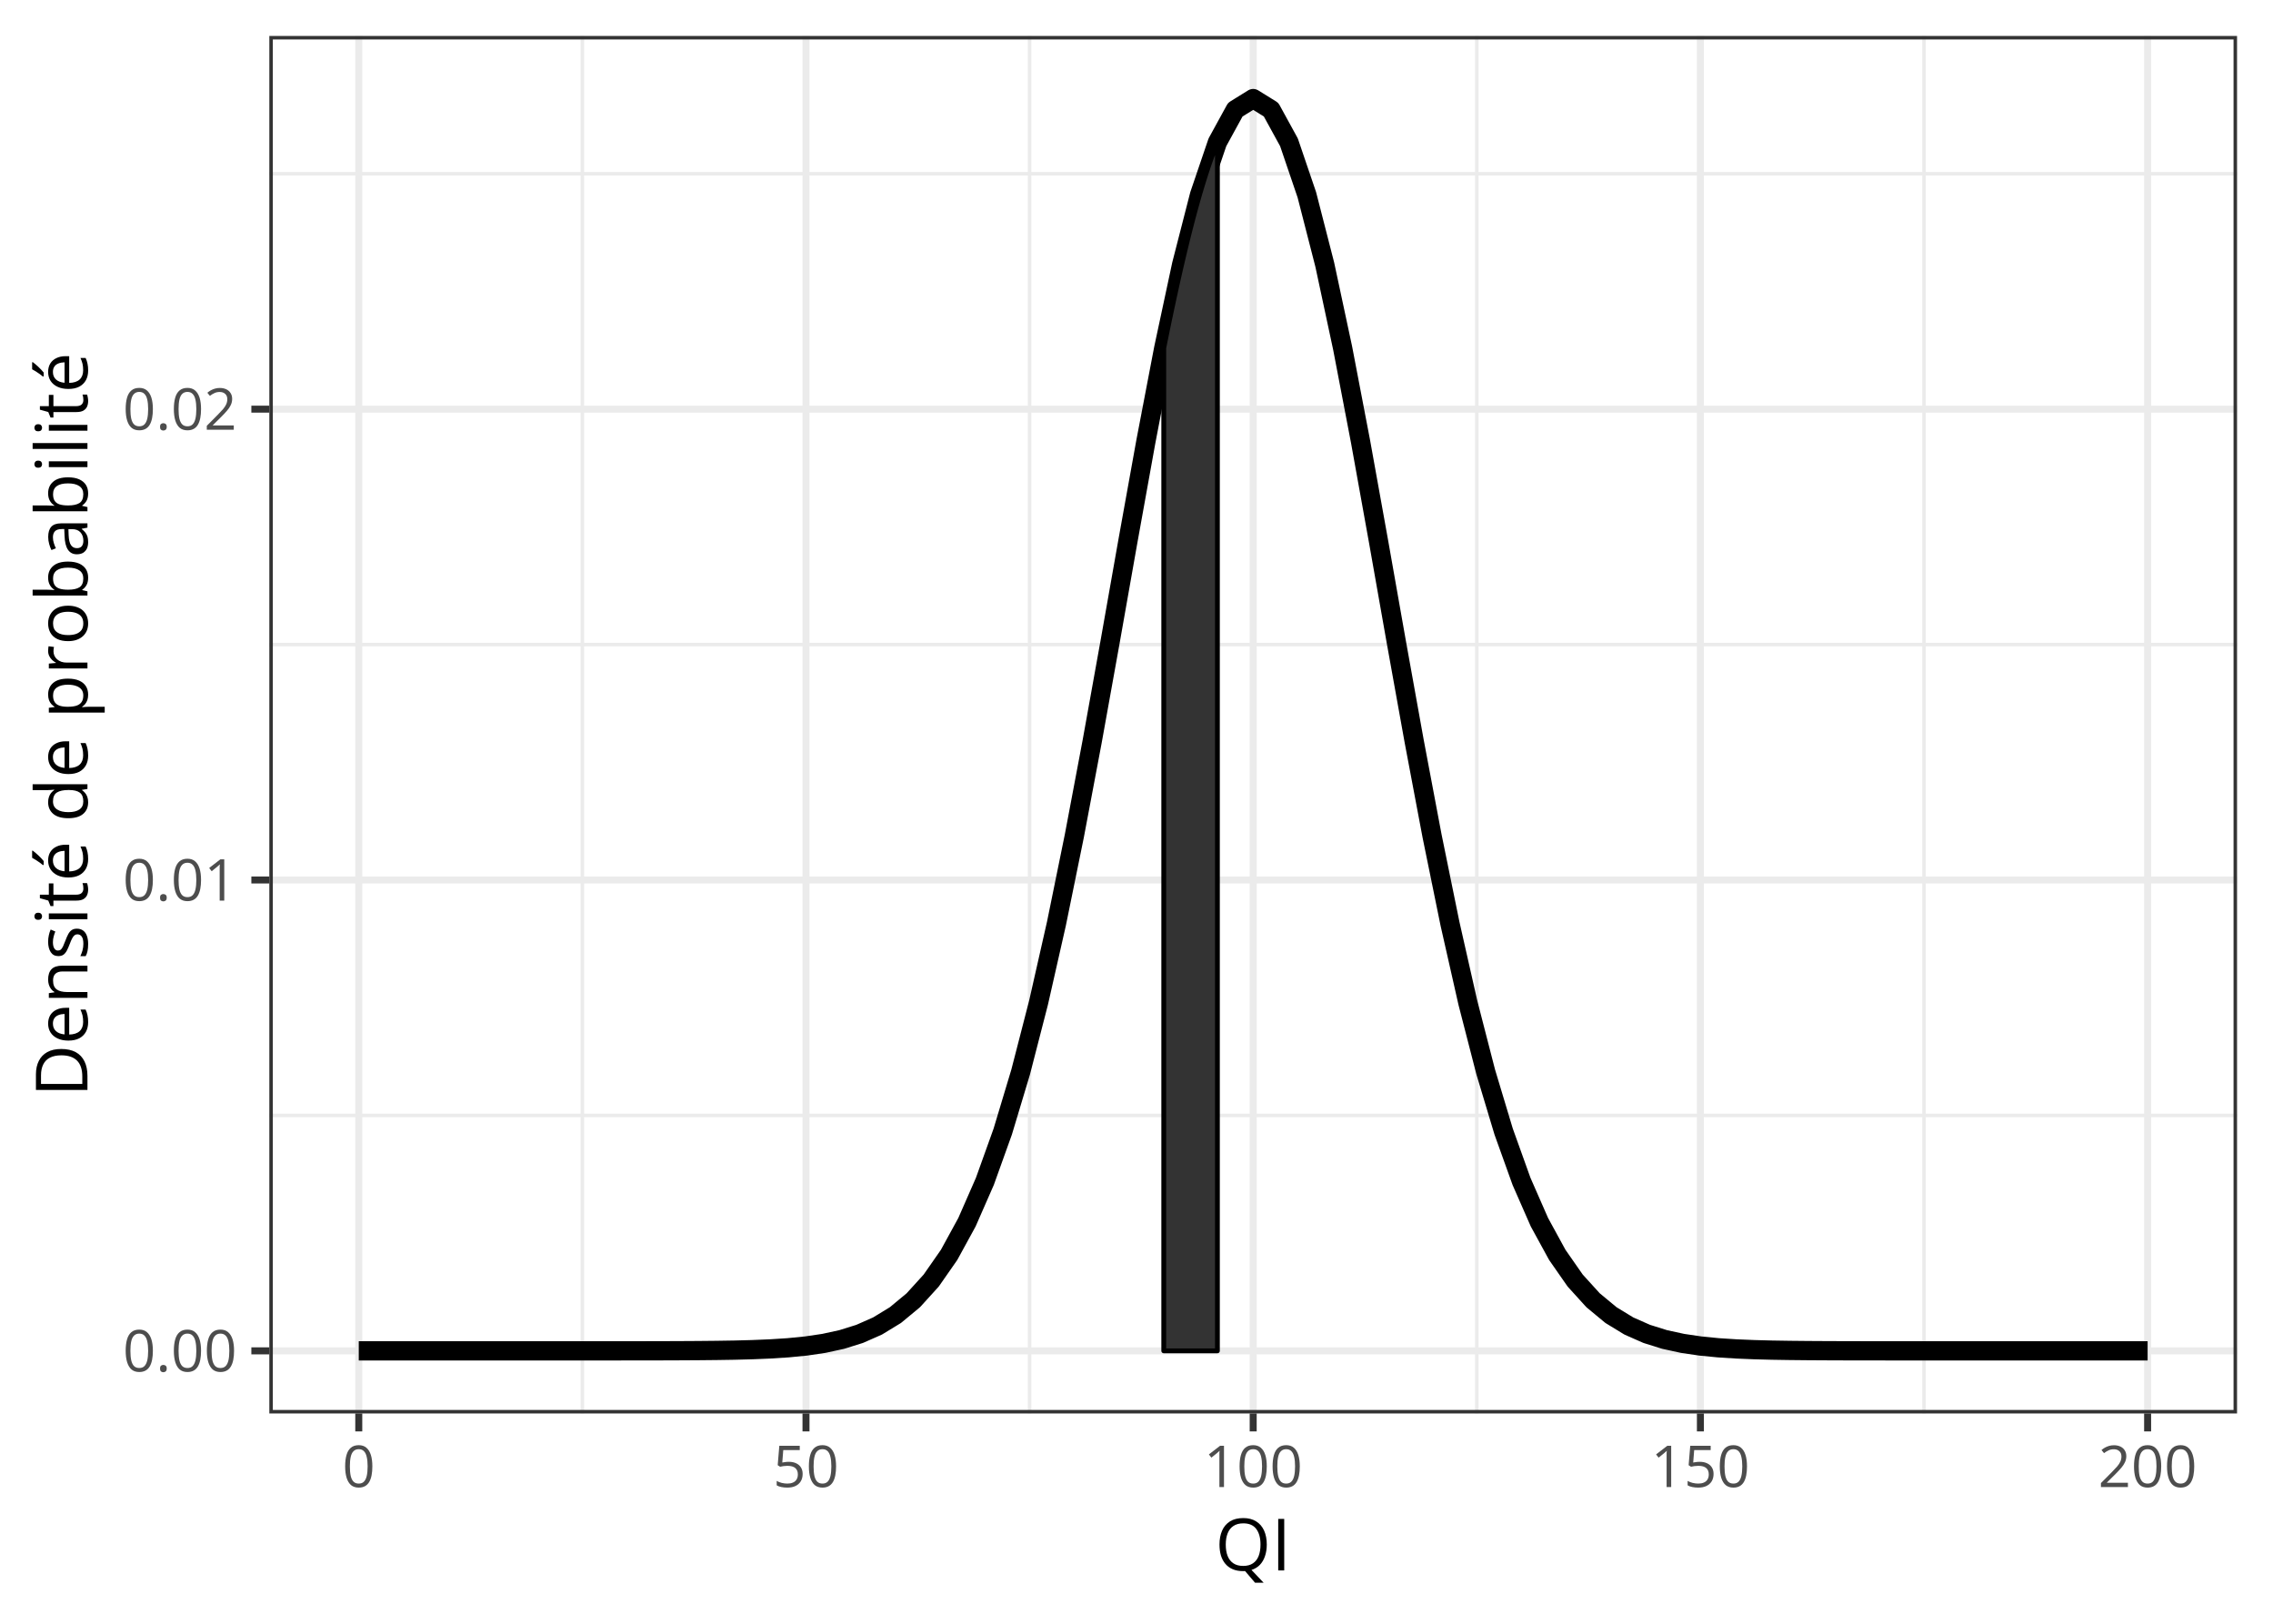 <?xml version="1.0" encoding="UTF-8"?>
<svg xmlns="http://www.w3.org/2000/svg" xmlns:xlink="http://www.w3.org/1999/xlink" width="504pt" height="360pt" viewBox="0 0 504 360" version="1.1">
<defs>
<g>
<symbol overflow="visible" id="glyph0-0">
<path style="stroke:none;" d=""/>
</symbol>
<symbol overflow="visible" id="glyph0-1">
<path style="stroke:none;" d="M 6.672 -4.578 C 6.672 -3.836 6.613 -3.176 6.5 -2.594 C 6.383 -2.008 6.207 -1.516 5.969 -1.109 C 5.727 -0.703 5.414 -0.395 5.031 -0.188 C 4.645 0.02 4.188 0.125 3.656 0.125 C 2.969 0.125 2.398 -0.055 1.953 -0.422 C 1.516 -0.797 1.188 -1.332 0.969 -2.031 C 0.75 -2.738 0.641 -3.586 0.641 -4.578 C 0.641 -5.555 0.738 -6.395 0.938 -7.094 C 1.133 -7.789 1.453 -8.328 1.891 -8.703 C 2.336 -9.086 2.926 -9.281 3.656 -9.281 C 4.344 -9.281 4.906 -9.094 5.344 -8.719 C 5.789 -8.344 6.125 -7.805 6.344 -7.109 C 6.562 -6.41 6.672 -5.566 6.672 -4.578 Z M 1.688 -4.578 C 1.688 -3.734 1.75 -3.023 1.875 -2.453 C 2.008 -1.891 2.219 -1.469 2.5 -1.188 C 2.789 -0.906 3.176 -0.766 3.656 -0.766 C 4.125 -0.766 4.5 -0.898 4.781 -1.172 C 5.07 -1.453 5.285 -1.875 5.422 -2.438 C 5.555 -3.008 5.625 -3.723 5.625 -4.578 C 5.625 -5.422 5.555 -6.125 5.422 -6.688 C 5.297 -7.25 5.086 -7.672 4.797 -7.953 C 4.516 -8.242 4.133 -8.391 3.656 -8.391 C 3.176 -8.391 2.789 -8.242 2.5 -7.953 C 2.207 -7.672 2 -7.25 1.875 -6.688 C 1.75 -6.125 1.688 -5.422 1.688 -4.578 Z M 1.688 -4.578 "/>
</symbol>
<symbol overflow="visible" id="glyph0-2">
<path style="stroke:none;" d="M 0.938 -0.656 C 0.938 -0.945 1.004 -1.148 1.141 -1.266 C 1.285 -1.391 1.461 -1.453 1.672 -1.453 C 1.879 -1.453 2.055 -1.391 2.203 -1.266 C 2.348 -1.148 2.422 -0.945 2.422 -0.656 C 2.422 -0.363 2.348 -0.148 2.203 -0.016 C 2.055 0.109 1.879 0.172 1.672 0.172 C 1.461 0.172 1.285 0.109 1.141 -0.016 C 1.004 -0.148 0.938 -0.363 0.938 -0.656 Z M 0.938 -0.656 "/>
</symbol>
<symbol overflow="visible" id="glyph0-3">
<path style="stroke:none;" d="M 4.5 0 L 3.484 0 L 3.484 -6.469 C 3.484 -6.719 3.484 -6.93 3.484 -7.109 C 3.484 -7.285 3.484 -7.445 3.484 -7.594 C 3.492 -7.738 3.508 -7.891 3.531 -8.047 C 3.395 -7.91 3.27 -7.797 3.156 -7.703 C 3.051 -7.609 2.914 -7.492 2.75 -7.359 L 1.703 -6.516 L 1.156 -7.234 L 3.625 -9.141 L 4.5 -9.141 Z M 4.5 0 "/>
</symbol>
<symbol overflow="visible" id="glyph0-4">
<path style="stroke:none;" d="M 6.609 0 L 0.625 0 L 0.625 -0.875 L 3.078 -3.344 C 3.523 -3.801 3.906 -4.207 4.219 -4.562 C 4.531 -4.926 4.766 -5.281 4.922 -5.625 C 5.086 -5.977 5.172 -6.363 5.172 -6.781 C 5.172 -7.289 5.016 -7.68 4.703 -7.953 C 4.398 -8.234 4 -8.375 3.5 -8.375 C 3.062 -8.375 2.676 -8.297 2.344 -8.141 C 2.008 -7.992 1.664 -7.785 1.312 -7.516 L 0.75 -8.203 C 0.988 -8.41 1.25 -8.594 1.531 -8.75 C 1.82 -8.906 2.129 -9.031 2.453 -9.125 C 2.785 -9.219 3.133 -9.266 3.5 -9.266 C 4.062 -9.266 4.547 -9.164 4.953 -8.969 C 5.367 -8.77 5.688 -8.488 5.906 -8.125 C 6.133 -7.77 6.25 -7.344 6.25 -6.844 C 6.25 -6.363 6.148 -5.914 5.953 -5.5 C 5.766 -5.082 5.492 -4.672 5.141 -4.266 C 4.797 -3.859 4.395 -3.426 3.938 -2.969 L 1.953 -1 L 1.953 -0.953 L 6.609 -0.953 Z M 6.609 0 "/>
</symbol>
<symbol overflow="visible" id="glyph0-5">
<path style="stroke:none;" d="M 3.516 -5.594 C 4.141 -5.594 4.68 -5.484 5.141 -5.266 C 5.598 -5.055 5.953 -4.75 6.203 -4.344 C 6.453 -3.945 6.578 -3.469 6.578 -2.906 C 6.578 -2.281 6.441 -1.738 6.172 -1.281 C 5.898 -0.832 5.508 -0.484 5 -0.234 C 4.5 0.004 3.895 0.125 3.188 0.125 C 2.707 0.125 2.266 0.082 1.859 0 C 1.453 -0.082 1.109 -0.207 0.828 -0.375 L 0.828 -1.359 C 1.129 -1.18 1.492 -1.035 1.922 -0.922 C 2.359 -0.816 2.781 -0.766 3.188 -0.766 C 3.656 -0.766 4.062 -0.836 4.406 -0.984 C 4.758 -1.129 5.031 -1.352 5.219 -1.656 C 5.414 -1.957 5.516 -2.336 5.516 -2.797 C 5.516 -3.41 5.328 -3.879 4.953 -4.203 C 4.578 -4.535 3.988 -4.703 3.188 -4.703 C 2.926 -4.703 2.641 -4.68 2.328 -4.641 C 2.023 -4.598 1.773 -4.551 1.578 -4.5 L 1.047 -4.844 L 1.406 -9.141 L 5.938 -9.141 L 5.938 -8.188 L 2.281 -8.188 L 2.062 -5.438 C 2.219 -5.469 2.422 -5.5 2.672 -5.531 C 2.922 -5.57 3.203 -5.594 3.516 -5.594 Z M 3.516 -5.594 "/>
</symbol>
<symbol overflow="visible" id="glyph1-0">
<path style="stroke:none;" d=""/>
</symbol>
<symbol overflow="visible" id="glyph1-1">
<path style="stroke:none;" d="M 11.469 -5.734 C 11.469 -4.797 11.336 -3.945 11.078 -3.188 C 10.828 -2.426 10.453 -1.781 9.953 -1.25 C 9.453 -0.727 8.828 -0.348 8.078 -0.109 L 10.766 2.719 L 8.859 2.719 L 6.656 0.141 C 6.582 0.141 6.508 0.141 6.438 0.141 C 6.375 0.148 6.305 0.156 6.234 0.156 C 5.348 0.156 4.578 0.016 3.922 -0.266 C 3.266 -0.547 2.719 -0.945 2.281 -1.469 C 1.844 -1.988 1.516 -2.609 1.297 -3.328 C 1.086 -4.055 0.984 -4.863 0.984 -5.75 C 0.984 -6.914 1.176 -7.938 1.562 -8.812 C 1.945 -9.695 2.531 -10.383 3.312 -10.875 C 4.094 -11.363 5.078 -11.609 6.266 -11.609 C 7.391 -11.609 8.336 -11.363 9.109 -10.875 C 9.891 -10.395 10.477 -9.711 10.875 -8.828 C 11.27 -7.953 11.469 -6.922 11.469 -5.734 Z M 2.375 -5.734 C 2.375 -4.766 2.508 -3.926 2.781 -3.219 C 3.062 -2.508 3.488 -1.961 4.062 -1.578 C 4.633 -1.191 5.359 -1 6.234 -1 C 7.117 -1 7.844 -1.191 8.406 -1.578 C 8.977 -1.961 9.398 -2.508 9.672 -3.219 C 9.941 -3.926 10.078 -4.766 10.078 -5.734 C 10.078 -7.203 9.766 -8.352 9.141 -9.188 C 8.523 -10.02 7.566 -10.438 6.266 -10.438 C 5.379 -10.438 4.648 -10.242 4.078 -9.859 C 3.504 -9.484 3.078 -8.941 2.797 -8.234 C 2.516 -7.535 2.375 -6.703 2.375 -5.734 Z M 2.375 -5.734 "/>
</symbol>
<symbol overflow="visible" id="glyph1-2">
<path style="stroke:none;" d="M 1.562 0 L 1.562 -11.422 L 2.891 -11.422 L 2.891 0 Z M 1.562 0 "/>
</symbol>
<symbol overflow="visible" id="glyph2-0">
<path style="stroke:none;" d=""/>
</symbol>
<symbol overflow="visible" id="glyph2-1">
<path style="stroke:none;" d="M -5.828 -10.641 C -4.535 -10.641 -3.457 -10.406 -2.594 -9.938 C -1.738 -9.469 -1.094 -8.785 -0.656 -7.891 C -0.219 -7.004 0 -5.93 0 -4.672 L 0 -1.562 L -11.422 -1.562 L -11.422 -5.016 C -11.422 -6.172 -11.207 -7.164 -10.781 -8 C -10.363 -8.844 -9.738 -9.492 -8.906 -9.953 C -8.07 -10.41 -7.047 -10.641 -5.828 -10.641 Z M -5.781 -9.234 C -6.801 -9.234 -7.645 -9.062 -8.312 -8.719 C -8.977 -8.383 -9.473 -7.883 -9.797 -7.219 C -10.129 -6.562 -10.297 -5.758 -10.297 -4.812 L -10.297 -2.891 L -1.141 -2.891 L -1.141 -4.516 C -1.141 -6.086 -1.523 -7.266 -2.297 -8.047 C -3.078 -8.836 -4.238 -9.234 -5.781 -9.234 Z M -5.781 -9.234 "/>
</symbol>
<symbol overflow="visible" id="glyph2-2">
<path style="stroke:none;" d="M -8.719 -4.672 C -8.719 -5.398 -8.555 -6.023 -8.234 -6.547 C -7.91 -7.066 -7.457 -7.461 -6.875 -7.734 C -6.301 -8.016 -5.625 -8.156 -4.844 -8.156 L -4.047 -8.156 L -4.047 -2.234 C -3.035 -2.254 -2.266 -2.504 -1.734 -2.984 C -1.211 -3.473 -0.953 -4.156 -0.953 -5.031 C -0.953 -5.57 -1 -6.051 -1.094 -6.469 C -1.195 -6.883 -1.348 -7.316 -1.547 -7.766 L -0.406 -7.766 C -0.207 -7.336 -0.066 -6.91 0.016 -6.484 C 0.109 -6.055 0.156 -5.555 0.156 -4.984 C 0.156 -4.16 -0.008 -3.441 -0.344 -2.828 C -0.688 -2.211 -1.18 -1.734 -1.828 -1.391 C -2.484 -1.055 -3.281 -0.891 -4.219 -0.891 C -5.145 -0.891 -5.941 -1.047 -6.609 -1.359 C -7.285 -1.672 -7.805 -2.109 -8.172 -2.672 C -8.535 -3.234 -8.719 -3.898 -8.719 -4.672 Z M -7.656 -4.656 C -7.656 -3.957 -7.426 -3.398 -6.969 -2.984 C -6.52 -2.578 -5.891 -2.336 -5.078 -2.266 L -5.078 -6.797 C -5.586 -6.785 -6.035 -6.703 -6.422 -6.547 C -6.816 -6.398 -7.117 -6.172 -7.328 -5.859 C -7.547 -5.547 -7.656 -5.145 -7.656 -4.656 Z M -7.656 -4.656 "/>
</symbol>
<symbol overflow="visible" id="glyph2-3">
<path style="stroke:none;" d="M -8.719 -5.422 C -8.719 -6.441 -8.469 -7.211 -7.969 -7.734 C -7.477 -8.254 -6.68 -8.516 -5.578 -8.516 L 0 -8.516 L 0 -7.234 L -5.5 -7.234 C -6.207 -7.234 -6.738 -7.066 -7.094 -6.734 C -7.445 -6.41 -7.625 -5.914 -7.625 -5.25 C -7.625 -4.301 -7.352 -3.633 -6.812 -3.25 C -6.281 -2.863 -5.504 -2.672 -4.484 -2.672 L 0 -2.672 L 0 -1.375 L -8.562 -1.375 L -8.562 -2.422 L -7.328 -2.609 L -7.328 -2.688 C -7.629 -2.863 -7.883 -3.094 -8.094 -3.375 C -8.301 -3.656 -8.457 -3.969 -8.562 -4.312 C -8.664 -4.664 -8.719 -5.035 -8.719 -5.422 Z M -8.719 -5.422 "/>
</symbol>
<symbol overflow="visible" id="glyph2-4">
<path style="stroke:none;" d="M -2.344 -6.906 C -1.801 -6.906 -1.344 -6.77 -0.969 -6.5 C -0.594 -6.227 -0.312 -5.836 -0.125 -5.328 C 0.062 -4.816 0.156 -4.211 0.156 -3.516 C 0.156 -2.91 0.109 -2.391 0.016 -1.953 C -0.078 -1.516 -0.211 -1.133 -0.391 -0.812 L -1.578 -0.812 C -1.41 -1.156 -1.254 -1.566 -1.109 -2.047 C -0.973 -2.535 -0.906 -3.035 -0.906 -3.547 C -0.906 -4.285 -1.023 -4.82 -1.266 -5.156 C -1.504 -5.488 -1.828 -5.656 -2.234 -5.656 C -2.473 -5.656 -2.68 -5.586 -2.859 -5.453 C -3.035 -5.316 -3.207 -5.094 -3.375 -4.781 C -3.551 -4.469 -3.738 -4.035 -3.938 -3.484 C -4.145 -2.941 -4.352 -2.469 -4.562 -2.062 C -4.77 -1.664 -5.02 -1.359 -5.312 -1.141 C -5.613 -0.93 -6 -0.828 -6.469 -0.828 C -7.195 -0.828 -7.754 -1.117 -8.141 -1.703 C -8.523 -2.285 -8.719 -3.055 -8.719 -4.016 C -8.719 -4.523 -8.664 -5.004 -8.562 -5.453 C -8.469 -5.91 -8.332 -6.332 -8.156 -6.719 L -7.125 -6.281 C -7.27 -5.926 -7.395 -5.547 -7.5 -5.141 C -7.602 -4.742 -7.656 -4.336 -7.656 -3.922 C -7.656 -3.328 -7.555 -2.867 -7.359 -2.547 C -7.16 -2.223 -6.891 -2.062 -6.547 -2.062 C -6.285 -2.062 -6.066 -2.133 -5.891 -2.281 C -5.723 -2.438 -5.562 -2.676 -5.406 -3 C -5.258 -3.332 -5.082 -3.766 -4.875 -4.297 C -4.676 -4.836 -4.473 -5.301 -4.266 -5.688 C -4.055 -6.082 -3.801 -6.383 -3.5 -6.594 C -3.195 -6.801 -2.812 -6.906 -2.344 -6.906 Z M -2.344 -6.906 "/>
</symbol>
<symbol overflow="visible" id="glyph2-5">
<path style="stroke:none;" d="M -8.562 -2.672 L 0 -2.672 L 0 -1.375 L -8.562 -1.375 Z M -11.766 -2.031 C -11.766 -2.25 -11.695 -2.43 -11.562 -2.578 C -11.426 -2.734 -11.211 -2.812 -10.922 -2.812 C -10.629 -2.812 -10.41 -2.734 -10.266 -2.578 C -10.129 -2.43 -10.062 -2.25 -10.062 -2.031 C -10.062 -1.812 -10.129 -1.625 -10.266 -1.469 C -10.41 -1.32 -10.629 -1.25 -10.922 -1.25 C -11.211 -1.25 -11.426 -1.32 -11.562 -1.469 C -11.695 -1.625 -11.766 -1.812 -11.766 -2.031 Z M -11.766 -2.031 "/>
</symbol>
<symbol overflow="visible" id="glyph2-6">
<path style="stroke:none;" d="M -0.906 -4.141 C -0.906 -4.348 -0.922 -4.562 -0.953 -4.781 C -0.992 -5.008 -1.039 -5.195 -1.094 -5.344 L -0.094 -5.344 C -0.02 -5.188 0.035 -4.973 0.078 -4.703 C 0.129 -4.441 0.156 -4.18 0.156 -3.922 C 0.156 -3.473 0.078 -3.062 -0.078 -2.688 C -0.242 -2.32 -0.516 -2.023 -0.891 -1.797 C -1.273 -1.578 -1.801 -1.469 -2.469 -1.469 L -7.547 -1.469 L -7.547 -0.25 L -8.188 -0.25 L -8.688 -1.484 L -10.547 -2 L -10.547 -2.781 L -8.562 -2.781 L -8.562 -5.281 L -7.547 -5.281 L -7.547 -2.781 L -2.516 -2.781 C -1.973 -2.781 -1.566 -2.898 -1.297 -3.141 C -1.035 -3.391 -0.906 -3.723 -0.906 -4.141 Z M -0.906 -4.141 "/>
</symbol>
<symbol overflow="visible" id="glyph2-7">
<path style="stroke:none;" d="M -8.719 -4.672 C -8.719 -5.398 -8.555 -6.023 -8.234 -6.547 C -7.91 -7.066 -7.457 -7.461 -6.875 -7.734 C -6.301 -8.016 -5.625 -8.156 -4.844 -8.156 L -4.047 -8.156 L -4.047 -2.234 C -3.035 -2.254 -2.266 -2.504 -1.734 -2.984 C -1.211 -3.473 -0.953 -4.156 -0.953 -5.031 C -0.953 -5.57 -1 -6.051 -1.094 -6.469 C -1.195 -6.883 -1.348 -7.316 -1.547 -7.766 L -0.406 -7.766 C -0.207 -7.336 -0.066 -6.91 0.016 -6.484 C 0.109 -6.055 0.156 -5.555 0.156 -4.984 C 0.156 -4.16 -0.008 -3.441 -0.344 -2.828 C -0.688 -2.211 -1.18 -1.734 -1.828 -1.391 C -2.484 -1.055 -3.281 -0.891 -4.219 -0.891 C -5.145 -0.891 -5.941 -1.047 -6.609 -1.359 C -7.285 -1.672 -7.805 -2.109 -8.172 -2.672 C -8.535 -3.234 -8.719 -3.898 -8.719 -4.672 Z M -7.656 -4.656 C -7.656 -3.957 -7.426 -3.398 -6.969 -2.984 C -6.52 -2.578 -5.891 -2.336 -5.078 -2.266 L -5.078 -6.797 C -5.586 -6.785 -6.035 -6.703 -6.422 -6.547 C -6.816 -6.398 -7.117 -6.172 -7.328 -5.859 C -7.547 -5.547 -7.656 -5.145 -7.656 -4.656 Z M -12.266 -6.828 L -12.109 -6.828 C -11.953 -6.723 -11.77 -6.578 -11.562 -6.391 C -11.352 -6.211 -11.129 -6.016 -10.891 -5.797 C -10.66 -5.578 -10.441 -5.359 -10.234 -5.141 C -10.023 -4.922 -9.848 -4.719 -9.703 -4.531 L -9.703 -3.656 L -9.891 -3.656 C -10.086 -3.82 -10.32 -4.004 -10.594 -4.203 C -10.875 -4.398 -11.16 -4.594 -11.453 -4.781 C -11.754 -4.969 -12.023 -5.125 -12.266 -5.25 Z M -12.266 -6.828 "/>
</symbol>
<symbol overflow="visible" id="glyph2-8">
<path style="stroke:none;" d=""/>
</symbol>
<symbol overflow="visible" id="glyph2-9">
<path style="stroke:none;" d="M 0.156 -4.422 C 0.156 -3.336 -0.211 -2.477 -0.953 -1.844 C -1.691 -1.207 -2.789 -0.891 -4.25 -0.891 C -5.727 -0.891 -6.844 -1.211 -7.594 -1.859 C -8.344 -2.504 -8.719 -3.363 -8.719 -4.438 C -8.719 -4.895 -8.656 -5.289 -8.531 -5.625 C -8.414 -5.969 -8.258 -6.258 -8.062 -6.5 C -7.863 -6.75 -7.633 -6.957 -7.375 -7.125 L -7.375 -7.219 C -7.539 -7.195 -7.766 -7.176 -8.047 -7.156 C -8.328 -7.133 -8.555 -7.125 -8.734 -7.125 L -12.156 -7.125 L -12.156 -8.422 L 0 -8.422 L 0 -7.375 L -1.219 -7.172 L -1.219 -7.125 C -0.969 -6.957 -0.738 -6.75 -0.531 -6.5 C -0.32 -6.258 -0.156 -5.969 -0.031 -5.625 C 0.094 -5.281 0.156 -4.879 0.156 -4.422 Z M -0.922 -4.625 C -0.922 -5.539 -1.18 -6.188 -1.703 -6.562 C -2.223 -6.945 -3 -7.141 -4.031 -7.141 L -4.266 -7.141 C -5.348 -7.141 -6.18 -6.957 -6.766 -6.594 C -7.348 -6.227 -7.641 -5.57 -7.641 -4.625 C -7.641 -3.82 -7.332 -3.223 -6.719 -2.828 C -6.113 -2.43 -5.281 -2.234 -4.219 -2.234 C -3.164 -2.234 -2.352 -2.43 -1.781 -2.828 C -1.207 -3.223 -0.922 -3.82 -0.922 -4.625 Z M -0.922 -4.625 "/>
</symbol>
<symbol overflow="visible" id="glyph2-10">
<path style="stroke:none;" d="M -8.719 -5.391 C -8.719 -6.461 -8.348 -7.316 -7.609 -7.953 C -6.879 -8.586 -5.781 -8.906 -4.312 -8.906 C -3.332 -8.906 -2.508 -8.758 -1.844 -8.469 C -1.188 -8.176 -0.688 -7.766 -0.344 -7.234 C -0.008 -6.703 0.156 -6.078 0.156 -5.359 C 0.156 -4.91 0.098 -4.516 -0.016 -4.172 C -0.141 -3.828 -0.301 -3.531 -0.5 -3.281 C -0.707 -3.039 -0.93 -2.836 -1.172 -2.672 L -1.172 -2.578 C -0.973 -2.598 -0.727 -2.617 -0.438 -2.641 C -0.156 -2.66 0.094 -2.672 0.312 -2.672 L 3.828 -2.672 L 3.828 -1.375 L -8.562 -1.375 L -8.562 -2.438 L -7.297 -2.609 L -7.297 -2.672 C -7.555 -2.836 -7.797 -3.039 -8.016 -3.281 C -8.234 -3.52 -8.406 -3.812 -8.531 -4.156 C -8.656 -4.508 -8.719 -4.922 -8.719 -5.391 Z M -7.625 -5.172 C -7.625 -4.578 -7.508 -4.098 -7.281 -3.734 C -7.051 -3.367 -6.707 -3.102 -6.25 -2.938 C -5.801 -2.77 -5.234 -2.68 -4.547 -2.672 L -4.297 -2.672 C -3.566 -2.672 -2.953 -2.75 -2.453 -2.906 C -1.953 -3.07 -1.57 -3.336 -1.312 -3.703 C -1.051 -4.066 -0.922 -4.562 -0.922 -5.188 C -0.922 -5.719 -1.062 -6.16 -1.344 -6.516 C -1.633 -6.867 -2.035 -7.129 -2.547 -7.297 C -3.066 -7.473 -3.66 -7.562 -4.328 -7.562 C -5.336 -7.562 -6.141 -7.363 -6.734 -6.969 C -7.328 -6.582 -7.625 -5.984 -7.625 -5.172 Z M -7.625 -5.172 "/>
</symbol>
<symbol overflow="visible" id="glyph2-11">
<path style="stroke:none;" d="M -8.719 -5.266 C -8.719 -5.43 -8.707 -5.609 -8.688 -5.797 C -8.676 -5.984 -8.656 -6.148 -8.625 -6.297 L -7.422 -6.141 C -7.453 -5.992 -7.477 -5.832 -7.5 -5.656 C -7.52 -5.488 -7.531 -5.332 -7.531 -5.188 C -7.531 -4.844 -7.461 -4.516 -7.328 -4.203 C -7.191 -3.898 -6.992 -3.633 -6.734 -3.406 C -6.473 -3.176 -6.16 -2.992 -5.797 -2.859 C -5.441 -2.734 -5.039 -2.672 -4.594 -2.672 L 0 -2.672 L 0 -1.375 L -8.562 -1.375 L -8.562 -2.453 L -6.984 -2.594 L -6.984 -2.641 C -7.305 -2.816 -7.598 -3.031 -7.859 -3.281 C -8.117 -3.531 -8.328 -3.82 -8.484 -4.156 C -8.641 -4.488 -8.719 -4.859 -8.719 -5.266 Z M -8.719 -5.266 "/>
</symbol>
<symbol overflow="visible" id="glyph2-12">
<path style="stroke:none;" d="M -4.297 -8.75 C -3.598 -8.75 -2.973 -8.656 -2.422 -8.469 C -1.867 -8.289 -1.398 -8.031 -1.016 -7.688 C -0.641 -7.344 -0.348 -6.926 -0.141 -6.438 C 0.055 -5.957 0.156 -5.41 0.156 -4.797 C 0.156 -4.223 0.055 -3.695 -0.141 -3.219 C -0.348 -2.738 -0.641 -2.328 -1.016 -1.984 C -1.398 -1.641 -1.867 -1.367 -2.422 -1.172 C -2.973 -0.984 -3.598 -0.891 -4.297 -0.891 C -5.234 -0.891 -6.031 -1.047 -6.688 -1.359 C -7.352 -1.68 -7.859 -2.141 -8.203 -2.734 C -8.547 -3.328 -8.719 -4.031 -8.719 -4.844 C -8.719 -5.625 -8.539 -6.305 -8.188 -6.891 C -7.844 -7.484 -7.344 -7.941 -6.688 -8.266 C -6.031 -8.586 -5.234 -8.75 -4.297 -8.75 Z M -4.297 -2.234 C -3.609 -2.234 -3.008 -2.32 -2.5 -2.5 C -2 -2.688 -1.609 -2.969 -1.328 -3.344 C -1.055 -3.727 -0.922 -4.223 -0.922 -4.828 C -0.922 -5.422 -1.055 -5.906 -1.328 -6.281 C -1.609 -6.664 -2 -6.945 -2.5 -7.125 C -3.008 -7.312 -3.609 -7.406 -4.297 -7.406 C -4.984 -7.406 -5.57 -7.312 -6.062 -7.125 C -6.562 -6.945 -6.945 -6.664 -7.219 -6.281 C -7.488 -5.906 -7.625 -5.414 -7.625 -4.812 C -7.625 -3.926 -7.328 -3.273 -6.734 -2.859 C -6.148 -2.441 -5.336 -2.234 -4.297 -2.234 Z M -4.297 -2.234 "/>
</symbol>
<symbol overflow="visible" id="glyph2-13">
<path style="stroke:none;" d="M -12.156 -2.672 L -9.125 -2.672 C -8.77 -2.672 -8.426 -2.66 -8.094 -2.641 C -7.77 -2.617 -7.52 -2.602 -7.344 -2.594 L -7.344 -2.672 C -7.727 -2.898 -8.051 -3.234 -8.312 -3.672 C -8.582 -4.117 -8.719 -4.688 -8.719 -5.375 C -8.719 -6.445 -8.344 -7.301 -7.594 -7.938 C -6.852 -8.582 -5.754 -8.906 -4.297 -8.906 C -3.328 -8.906 -2.508 -8.758 -1.844 -8.469 C -1.188 -8.176 -0.688 -7.766 -0.344 -7.234 C -0.008 -6.703 0.156 -6.07 0.156 -5.344 C 0.156 -4.664 0.031 -4.109 -0.219 -3.672 C -0.477 -3.242 -0.789 -2.91 -1.156 -2.672 L -1.156 -2.578 L 0 -2.312 L 0 -1.375 L -12.156 -1.375 Z M -7.625 -5.172 C -7.625 -4.547 -7.504 -4.051 -7.266 -3.688 C -7.023 -3.32 -6.66 -3.062 -6.172 -2.906 C -5.68 -2.75 -5.066 -2.672 -4.328 -2.672 L -4.25 -2.672 C -3.176 -2.672 -2.352 -2.848 -1.781 -3.203 C -1.207 -3.566 -0.922 -4.223 -0.922 -5.172 C -0.922 -5.961 -1.211 -6.555 -1.797 -6.953 C -2.379 -7.359 -3.211 -7.562 -4.297 -7.562 C -5.398 -7.562 -6.227 -7.363 -6.781 -6.969 C -7.344 -6.57 -7.625 -5.973 -7.625 -5.172 Z M -7.625 -5.172 "/>
</symbol>
<symbol overflow="visible" id="glyph2-14">
<path style="stroke:none;" d="M -8.703 -4.578 C -8.703 -5.598 -8.473 -6.352 -8.016 -6.844 C -7.555 -7.344 -6.828 -7.594 -5.828 -7.594 L 0 -7.594 L 0 -6.641 L -1.266 -6.391 L -1.266 -6.328 C -0.953 -6.086 -0.691 -5.836 -0.484 -5.578 C -0.273 -5.316 -0.113 -5.016 0 -4.672 C 0.102 -4.336 0.156 -3.922 0.156 -3.422 C 0.156 -2.898 0.066 -2.438 -0.109 -2.031 C -0.297 -1.633 -0.57 -1.316 -0.938 -1.078 C -1.312 -0.848 -1.785 -0.734 -2.359 -0.734 C -3.211 -0.734 -3.867 -1.07 -4.328 -1.75 C -4.785 -2.426 -5.035 -3.457 -5.078 -4.844 L -5.141 -6.328 L -5.656 -6.328 C -6.395 -6.328 -6.91 -6.164 -7.203 -5.844 C -7.504 -5.531 -7.656 -5.082 -7.656 -4.5 C -7.656 -4.051 -7.586 -3.625 -7.453 -3.219 C -7.328 -2.812 -7.176 -2.426 -7 -2.062 L -7.984 -1.672 C -8.18 -2.055 -8.348 -2.5 -8.484 -3 C -8.629 -3.5 -8.703 -4.023 -8.703 -4.578 Z M -4.219 -6.312 L -4.172 -5 C -4.129 -3.938 -3.953 -3.188 -3.641 -2.75 C -3.336 -2.312 -2.906 -2.094 -2.344 -2.094 C -1.852 -2.094 -1.488 -2.238 -1.25 -2.531 C -1.02 -2.832 -0.906 -3.227 -0.906 -3.719 C -0.906 -4.477 -1.113 -5.098 -1.531 -5.578 C -1.957 -6.066 -2.594 -6.312 -3.438 -6.312 Z M -4.219 -6.312 "/>
</symbol>
<symbol overflow="visible" id="glyph2-15">
<path style="stroke:none;" d="M 0 -2.672 L 0 -1.375 L -12.156 -1.375 L -12.156 -2.672 Z M 0 -2.672 "/>
</symbol>
</g>
<clipPath id="clip1">
  <path d="M 59.719 7.969 L 496.027 7.969 L 496.027 313.379 L 59.719 313.379 Z M 59.719 7.969 "/>
</clipPath>
<clipPath id="clip2">
  <path d="M 59.719 246 L 496.027 246 L 496.027 248 L 59.719 248 Z M 59.719 246 "/>
</clipPath>
<clipPath id="clip3">
  <path d="M 59.719 142 L 496.027 142 L 496.027 144 L 59.719 144 Z M 59.719 142 "/>
</clipPath>
<clipPath id="clip4">
  <path d="M 59.719 38 L 496.027 38 L 496.027 39 L 59.719 39 Z M 59.719 38 "/>
</clipPath>
<clipPath id="clip5">
  <path d="M 128 7.969 L 130 7.969 L 130 313.379 L 128 313.379 Z M 128 7.969 "/>
</clipPath>
<clipPath id="clip6">
  <path d="M 227 7.969 L 229 7.969 L 229 313.379 L 227 313.379 Z M 227 7.969 "/>
</clipPath>
<clipPath id="clip7">
  <path d="M 327 7.969 L 328 7.969 L 328 313.379 L 327 313.379 Z M 327 7.969 "/>
</clipPath>
<clipPath id="clip8">
  <path d="M 426 7.969 L 428 7.969 L 428 313.379 L 426 313.379 Z M 426 7.969 "/>
</clipPath>
<clipPath id="clip9">
  <path d="M 59.719 298 L 496.027 298 L 496.027 301 L 59.719 301 Z M 59.719 298 "/>
</clipPath>
<clipPath id="clip10">
  <path d="M 59.719 194 L 496.027 194 L 496.027 196 L 59.719 196 Z M 59.719 194 "/>
</clipPath>
<clipPath id="clip11">
  <path d="M 59.719 89 L 496.027 89 L 496.027 92 L 59.719 92 Z M 59.719 89 "/>
</clipPath>
<clipPath id="clip12">
  <path d="M 78 7.969 L 81 7.969 L 81 313.379 L 78 313.379 Z M 78 7.969 "/>
</clipPath>
<clipPath id="clip13">
  <path d="M 177 7.969 L 180 7.969 L 180 313.379 L 177 313.379 Z M 177 7.969 "/>
</clipPath>
<clipPath id="clip14">
  <path d="M 277 7.969 L 279 7.969 L 279 313.379 L 277 313.379 Z M 277 7.969 "/>
</clipPath>
<clipPath id="clip15">
  <path d="M 376 7.969 L 378 7.969 L 378 313.379 L 376 313.379 Z M 376 7.969 "/>
</clipPath>
<clipPath id="clip16">
  <path d="M 475 7.969 L 477 7.969 L 477 313.379 L 475 313.379 Z M 475 7.969 "/>
</clipPath>
<clipPath id="clip17">
  <path d="M 59.719 7.969 L 496.027 7.969 L 496.027 313.379 L 59.719 313.379 Z M 59.719 7.969 "/>
</clipPath>
</defs>
<g id="surface144">
<rect x="0" y="0" width="504" height="360" style="fill:rgb(100%,100%,100%);fill-opacity:1;stroke:none;"/>
<rect x="0" y="0" width="504" height="360" style="fill:rgb(100%,100%,100%);fill-opacity:1;stroke:none;"/>
<path style="fill:none;stroke-width:1.552;stroke-linecap:round;stroke-linejoin:round;stroke:rgb(100%,100%,100%);stroke-opacity:1;stroke-miterlimit:10;" d="M 0 360 L 504 360 L 504 0 L 0 0 Z M 0 360 "/>
<g clip-path="url(#clip1)" clip-rule="nonzero">
<path style=" stroke:none;fill-rule:nonzero;fill:rgb(100%,100%,100%);fill-opacity:1;" d="M 59.719 313.379 L 496.027 313.379 L 496.027 7.969 L 59.719 7.969 Z M 59.719 313.379 "/>
</g>
<g clip-path="url(#clip2)" clip-rule="nonzero">
<path style="fill:none;stroke-width:0.776;stroke-linecap:butt;stroke-linejoin:round;stroke:rgb(92.157%,92.157%,92.157%);stroke-opacity:1;stroke-miterlimit:10;" d="M 59.719 247.301 L 496.031 247.301 "/>
</g>
<g clip-path="url(#clip3)" clip-rule="nonzero">
<path style="fill:none;stroke-width:0.776;stroke-linecap:butt;stroke-linejoin:round;stroke:rgb(92.157%,92.157%,92.157%);stroke-opacity:1;stroke-miterlimit:10;" d="M 59.719 142.906 L 496.031 142.906 "/>
</g>
<g clip-path="url(#clip4)" clip-rule="nonzero">
<path style="fill:none;stroke-width:0.776;stroke-linecap:butt;stroke-linejoin:round;stroke:rgb(92.157%,92.157%,92.157%);stroke-opacity:1;stroke-miterlimit:10;" d="M 59.719 38.516 L 496.031 38.516 "/>
</g>
<g clip-path="url(#clip5)" clip-rule="nonzero">
<path style="fill:none;stroke-width:0.776;stroke-linecap:butt;stroke-linejoin:round;stroke:rgb(92.157%,92.157%,92.157%);stroke-opacity:1;stroke-miterlimit:10;" d="M 129.133 313.379 L 129.133 7.969 "/>
</g>
<g clip-path="url(#clip6)" clip-rule="nonzero">
<path style="fill:none;stroke-width:0.776;stroke-linecap:butt;stroke-linejoin:round;stroke:rgb(92.157%,92.157%,92.157%);stroke-opacity:1;stroke-miterlimit:10;" d="M 228.293 313.379 L 228.293 7.969 "/>
</g>
<g clip-path="url(#clip7)" clip-rule="nonzero">
<path style="fill:none;stroke-width:0.776;stroke-linecap:butt;stroke-linejoin:round;stroke:rgb(92.157%,92.157%,92.157%);stroke-opacity:1;stroke-miterlimit:10;" d="M 327.457 313.379 L 327.457 7.969 "/>
</g>
<g clip-path="url(#clip8)" clip-rule="nonzero">
<path style="fill:none;stroke-width:0.776;stroke-linecap:butt;stroke-linejoin:round;stroke:rgb(92.157%,92.157%,92.157%);stroke-opacity:1;stroke-miterlimit:10;" d="M 426.617 313.379 L 426.617 7.969 "/>
</g>
<g clip-path="url(#clip9)" clip-rule="nonzero">
<path style="fill:none;stroke-width:1.552;stroke-linecap:butt;stroke-linejoin:round;stroke:rgb(92.157%,92.157%,92.157%);stroke-opacity:1;stroke-miterlimit:10;" d="M 59.719 299.496 L 496.031 299.496 "/>
</g>
<g clip-path="url(#clip10)" clip-rule="nonzero">
<path style="fill:none;stroke-width:1.552;stroke-linecap:butt;stroke-linejoin:round;stroke:rgb(92.157%,92.157%,92.157%);stroke-opacity:1;stroke-miterlimit:10;" d="M 59.719 195.105 L 496.031 195.105 "/>
</g>
<g clip-path="url(#clip11)" clip-rule="nonzero">
<path style="fill:none;stroke-width:1.552;stroke-linecap:butt;stroke-linejoin:round;stroke:rgb(92.157%,92.157%,92.157%);stroke-opacity:1;stroke-miterlimit:10;" d="M 59.719 90.711 L 496.031 90.711 "/>
</g>
<g clip-path="url(#clip12)" clip-rule="nonzero">
<path style="fill:none;stroke-width:1.552;stroke-linecap:butt;stroke-linejoin:round;stroke:rgb(92.157%,92.157%,92.157%);stroke-opacity:1;stroke-miterlimit:10;" d="M 79.551 313.379 L 79.551 7.969 "/>
</g>
<g clip-path="url(#clip13)" clip-rule="nonzero">
<path style="fill:none;stroke-width:1.552;stroke-linecap:butt;stroke-linejoin:round;stroke:rgb(92.157%,92.157%,92.157%);stroke-opacity:1;stroke-miterlimit:10;" d="M 178.715 313.379 L 178.715 7.969 "/>
</g>
<g clip-path="url(#clip14)" clip-rule="nonzero">
<path style="fill:none;stroke-width:1.552;stroke-linecap:butt;stroke-linejoin:round;stroke:rgb(92.157%,92.157%,92.157%);stroke-opacity:1;stroke-miterlimit:10;" d="M 277.875 313.379 L 277.875 7.969 "/>
</g>
<g clip-path="url(#clip15)" clip-rule="nonzero">
<path style="fill:none;stroke-width:1.552;stroke-linecap:butt;stroke-linejoin:round;stroke:rgb(92.157%,92.157%,92.157%);stroke-opacity:1;stroke-miterlimit:10;" d="M 377.035 313.379 L 377.035 7.969 "/>
</g>
<g clip-path="url(#clip16)" clip-rule="nonzero">
<path style="fill:none;stroke-width:1.552;stroke-linecap:butt;stroke-linejoin:round;stroke:rgb(92.157%,92.157%,92.157%);stroke-opacity:1;stroke-miterlimit:10;" d="M 476.199 313.379 L 476.199 7.969 "/>
</g>
<path style="fill:none;stroke-width:4.268;stroke-linecap:butt;stroke-linejoin:round;stroke:rgb(0%,0%,0%);stroke-opacity:1;stroke-miterlimit:10;" d="M 79.551 299.496 L 135.082 299.496 L 139.051 299.492 L 143.016 299.488 L 146.98 299.48 L 150.949 299.465 L 154.914 299.441 L 158.883 299.402 L 162.848 299.34 L 166.816 299.234 L 170.781 299.07 L 174.746 298.816 L 178.715 298.426 L 182.68 297.84 L 186.648 296.977 L 190.613 295.738 L 194.578 293.988 L 198.547 291.566 L 202.512 288.281 L 206.48 283.91 L 210.445 278.223 L 214.41 270.973 L 218.379 261.922 L 222.344 250.875 L 226.312 237.684 L 230.277 222.301 L 234.246 204.789 L 238.211 185.355 L 242.176 164.352 L 246.145 142.309 L 250.109 119.887 L 254.078 97.887 L 258.043 77.176 L 262.008 58.66 L 265.977 43.199 L 269.941 31.551 L 273.91 24.309 L 277.875 21.852 L 281.84 24.309 L 285.809 31.551 L 289.773 43.199 L 293.742 58.66 L 297.707 77.176 L 301.676 97.887 L 305.641 119.887 L 309.605 142.309 L 313.574 164.352 L 317.539 185.355 L 321.508 204.789 L 325.473 222.301 L 329.438 237.684 L 333.406 250.875 L 337.371 261.922 L 341.34 270.973 L 345.305 278.223 L 349.27 283.91 L 353.238 288.281 L 357.203 291.566 L 361.172 293.988 L 365.137 295.738 L 369.102 296.977 L 373.07 297.84 L 377.035 298.426 L 381.004 298.816 L 384.969 299.07 L 388.938 299.234 L 392.902 299.34 L 396.867 299.402 L 400.836 299.441 L 404.801 299.465 L 408.77 299.48 L 412.734 299.488 L 416.699 299.492 L 420.668 299.496 L 476.199 299.496 "/>
<path style="fill-rule:nonzero;fill:rgb(20%,20%,20%);fill-opacity:1;stroke-width:1.067;stroke-linecap:round;stroke-linejoin:round;stroke:rgb(0%,0%,0%);stroke-opacity:1;stroke-miterlimit:10;" d="M 258.043 299.496 L 258.043 77.176 L 258.082 76.98 L 258.102 76.879 L 258.16 76.586 L 258.184 76.484 L 258.301 75.898 L 258.32 75.797 L 258.418 75.309 L 258.441 75.211 L 258.578 74.527 L 258.598 74.434 L 258.676 74.043 L 258.699 73.945 L 258.719 73.848 L 258.738 73.754 L 258.797 73.461 L 258.816 73.367 L 258.855 73.172 L 258.875 73.078 L 258.914 72.883 L 258.934 72.789 L 258.957 72.691 L 258.977 72.594 L 258.996 72.5 L 259.016 72.402 L 259.035 72.309 L 259.055 72.211 L 259.074 72.117 L 259.094 72.02 L 259.113 71.926 L 259.133 71.828 L 259.152 71.734 L 259.172 71.637 L 259.191 71.543 L 259.215 71.445 L 259.234 71.352 L 259.254 71.254 L 259.293 71.066 L 259.312 70.969 L 259.352 70.781 L 259.371 70.684 L 259.43 70.402 L 259.449 70.305 L 259.473 70.211 L 259.531 69.93 L 259.551 69.832 L 259.707 69.082 L 259.73 68.988 L 259.887 68.238 L 259.906 68.148 L 259.965 67.867 L 259.988 67.773 L 260.008 67.68 L 260.027 67.59 L 260.066 67.402 L 260.086 67.312 L 260.125 67.125 L 260.145 67.035 L 260.184 66.848 L 260.203 66.758 L 260.223 66.664 L 260.246 66.574 L 260.285 66.387 L 260.305 66.297 L 260.324 66.203 L 260.344 66.113 L 260.363 66.02 L 260.402 65.84 L 260.422 65.746 L 260.441 65.656 L 260.461 65.562 L 260.48 65.473 L 260.504 65.383 L 260.523 65.289 L 260.582 65.02 L 260.602 64.926 L 260.66 64.656 L 260.68 64.562 L 260.738 64.293 L 260.762 64.203 L 260.996 63.125 L 261.02 63.035 L 261.059 62.855 L 261.078 62.77 L 261.156 62.41 L 261.176 62.324 L 261.215 62.145 L 261.234 62.059 L 261.254 61.969 L 261.277 61.879 L 261.297 61.793 L 261.336 61.613 L 261.355 61.527 L 261.375 61.438 L 261.395 61.352 L 261.414 61.262 L 261.434 61.176 L 261.453 61.086 L 261.492 60.914 L 261.512 60.824 L 261.535 60.738 L 261.555 60.648 L 261.594 60.477 L 261.613 60.387 L 261.652 60.215 L 261.672 60.125 L 261.75 59.781 L 261.77 59.691 L 261.793 59.605 L 262.027 58.574 L 262.051 58.488 L 262.09 58.316 L 262.109 58.234 L 262.168 57.977 L 262.188 57.895 L 262.246 57.637 L 262.266 57.555 L 262.285 57.469 L 262.309 57.383 L 262.328 57.301 L 262.348 57.215 L 262.367 57.133 L 262.387 57.047 L 262.406 56.965 L 262.426 56.879 L 262.445 56.797 L 262.465 56.711 L 262.484 56.629 L 262.504 56.543 L 262.523 56.461 L 262.543 56.375 L 262.566 56.293 L 262.586 56.211 L 262.605 56.125 L 262.645 55.961 L 262.664 55.875 L 262.742 55.547 L 262.762 55.461 L 262.801 55.297 L 262.824 55.215 L 263.059 54.23 L 263.082 54.152 L 263.16 53.824 L 263.18 53.746 L 263.219 53.582 L 263.238 53.504 L 263.277 53.34 L 263.297 53.262 L 263.316 53.18 L 263.34 53.102 L 263.359 53.02 L 263.379 52.941 L 263.398 52.859 L 263.418 52.781 L 263.438 52.699 L 263.457 52.621 L 263.477 52.539 L 263.516 52.383 L 263.535 52.301 L 263.574 52.145 L 263.598 52.062 L 263.656 51.828 L 263.676 51.746 L 263.832 51.121 L 263.855 51.043 L 264.012 50.418 L 264.031 50.344 L 264.09 50.109 L 264.113 50.035 L 264.152 49.879 L 264.172 49.805 L 264.211 49.648 L 264.23 49.574 L 264.25 49.496 L 264.27 49.422 L 264.289 49.344 L 264.309 49.27 L 264.328 49.191 L 264.348 49.117 L 264.371 49.039 L 264.41 48.891 L 264.43 48.812 L 264.469 48.664 L 264.488 48.586 L 264.566 48.289 L 264.586 48.211 L 264.605 48.137 L 264.629 48.062 L 264.863 47.172 L 264.887 47.102 L 264.945 46.879 L 264.965 46.809 L 265.004 46.66 L 265.023 46.59 L 265.062 46.441 L 265.082 46.371 L 265.102 46.297 L 265.121 46.227 L 265.145 46.152 L 265.164 46.082 L 265.184 46.008 L 265.203 45.938 L 265.223 45.863 L 265.242 45.793 L 265.262 45.719 L 265.301 45.578 L 265.32 45.504 L 265.379 45.293 L 265.402 45.219 L 265.617 44.445 L 265.641 44.375 L 265.719 44.094 L 265.738 44.027 L 265.797 43.816 L 265.816 43.75 L 265.855 43.609 L 265.875 43.543 L 265.898 43.473 L 265.918 43.402 L 265.938 43.336 L 265.957 43.266 L 265.977 43.199 L 265.996 43.129 L 266.016 43.062 L 266.035 42.992 L 266.074 42.859 L 266.094 42.789 L 266.133 42.656 L 266.156 42.586 L 266.215 42.387 L 266.234 42.316 L 266.391 41.785 L 266.414 41.719 L 266.512 41.387 L 266.531 41.324 L 266.59 41.125 L 266.609 41.062 L 266.648 40.93 L 266.672 40.867 L 266.711 40.734 L 266.73 40.672 L 266.75 40.605 L 266.77 40.543 L 266.789 40.477 L 266.809 40.414 L 266.828 40.348 L 266.867 40.223 L 266.887 40.156 L 266.906 40.094 L 266.93 40.031 L 266.949 39.965 L 267.008 39.777 L 267.027 39.711 L 267.164 39.273 L 267.188 39.211 L 267.285 38.898 L 267.305 38.84 L 267.363 38.652 L 267.383 38.594 L 267.422 38.469 L 267.445 38.41 L 267.484 38.285 L 267.504 38.227 L 267.523 38.164 L 267.543 38.105 L 267.562 38.043 L 267.582 37.984 L 267.602 37.922 L 267.641 37.805 L 267.66 37.742 L 267.68 37.684 L 267.703 37.625 L 267.723 37.562 L 267.801 37.328 L 267.82 37.266 L 267.938 36.914 L 267.961 36.855 L 268 36.738 L 268.02 36.684 L 268.098 36.449 L 268.117 36.395 L 268.156 36.277 L 268.176 36.223 L 268.195 36.164 L 268.219 36.105 L 268.238 36.051 L 268.258 35.992 L 268.277 35.938 L 268.297 35.879 L 268.316 35.824 L 268.336 35.766 L 268.355 35.711 L 268.375 35.652 L 268.414 35.543 L 268.434 35.484 L 268.453 35.43 L 268.477 35.375 L 268.496 35.32 L 268.516 35.262 L 268.711 34.715 L 268.734 34.66 L 268.793 34.496 L 268.812 34.445 L 268.871 34.281 L 268.891 34.23 L 268.93 34.121 L 268.949 34.07 L 268.969 34.016 L 268.992 33.965 L 269.012 33.91 L 269.031 33.859 L 269.051 33.805 L 269.07 33.754 L 269.09 33.699 L 269.129 33.598 L 269.148 33.543 L 269.188 33.441 L 269.207 33.387 L 269.227 33.336 L 269.25 33.285 L 269.328 33.082 L 269.348 33.027 L 269.387 32.926 L 269.406 32.879 L 269.484 32.676 L 269.508 32.625 L 269.527 32.574 L 269.547 32.527 L 269.605 32.375 L 269.625 32.328 L 269.664 32.227 L 269.684 32.18 L 269.703 32.129 L 269.723 32.082 L 269.742 32.031 L 269.766 31.984 L 269.785 31.934 L 269.824 31.84 L 269.844 31.789 L 269.883 31.695 L 269.902 31.645 L 269.941 31.551 L 269.941 299.496 Z M 258.043 299.496 "/>
<g clip-path="url(#clip17)" clip-rule="nonzero">
<path style="fill:none;stroke-width:1.552;stroke-linecap:round;stroke-linejoin:round;stroke:rgb(20%,20%,20%);stroke-opacity:1;stroke-miterlimit:10;" d="M 59.719 313.379 L 496.027 313.379 L 496.027 7.969 L 59.719 7.969 Z M 59.719 313.379 "/>
</g>
<g style="fill:rgb(30.196%,30.196%,30.196%);fill-opacity:1;">
  <use xlink:href="#glyph0-1" x="27.227" y="304.066"/>
  <use xlink:href="#glyph0-2" x="34.545" y="304.066"/>
  <use xlink:href="#glyph0-1" x="37.908" y="304.066"/>
  <use xlink:href="#glyph0-1" x="45.227" y="304.066"/>
</g>
<g style="fill:rgb(30.196%,30.196%,30.196%);fill-opacity:1;">
  <use xlink:href="#glyph0-1" x="27.227" y="199.672"/>
  <use xlink:href="#glyph0-2" x="34.545" y="199.672"/>
  <use xlink:href="#glyph0-1" x="37.908" y="199.672"/>
  <use xlink:href="#glyph0-3" x="45.227" y="199.672"/>
</g>
<g style="fill:rgb(30.196%,30.196%,30.196%);fill-opacity:1;">
  <use xlink:href="#glyph0-1" x="27.227" y="95.281"/>
  <use xlink:href="#glyph0-2" x="34.545" y="95.281"/>
  <use xlink:href="#glyph0-1" x="37.908" y="95.281"/>
  <use xlink:href="#glyph0-4" x="45.227" y="95.281"/>
</g>
<path style="fill:none;stroke-width:1.552;stroke-linecap:butt;stroke-linejoin:round;stroke:rgb(20%,20%,20%);stroke-opacity:1;stroke-miterlimit:10;" d="M 55.734 299.496 L 59.719 299.496 "/>
<path style="fill:none;stroke-width:1.552;stroke-linecap:butt;stroke-linejoin:round;stroke:rgb(20%,20%,20%);stroke-opacity:1;stroke-miterlimit:10;" d="M 55.734 195.105 L 59.719 195.105 "/>
<path style="fill:none;stroke-width:1.552;stroke-linecap:butt;stroke-linejoin:round;stroke:rgb(20%,20%,20%);stroke-opacity:1;stroke-miterlimit:10;" d="M 55.734 90.711 L 59.719 90.711 "/>
<path style="fill:none;stroke-width:1.552;stroke-linecap:butt;stroke-linejoin:round;stroke:rgb(20%,20%,20%);stroke-opacity:1;stroke-miterlimit:10;" d="M 79.551 317.363 L 79.551 313.379 "/>
<path style="fill:none;stroke-width:1.552;stroke-linecap:butt;stroke-linejoin:round;stroke:rgb(20%,20%,20%);stroke-opacity:1;stroke-miterlimit:10;" d="M 178.715 317.363 L 178.715 313.379 "/>
<path style="fill:none;stroke-width:1.552;stroke-linecap:butt;stroke-linejoin:round;stroke:rgb(20%,20%,20%);stroke-opacity:1;stroke-miterlimit:10;" d="M 277.875 317.363 L 277.875 313.379 "/>
<path style="fill:none;stroke-width:1.552;stroke-linecap:butt;stroke-linejoin:round;stroke:rgb(20%,20%,20%);stroke-opacity:1;stroke-miterlimit:10;" d="M 377.035 317.363 L 377.035 313.379 "/>
<path style="fill:none;stroke-width:1.552;stroke-linecap:butt;stroke-linejoin:round;stroke:rgb(20%,20%,20%);stroke-opacity:1;stroke-miterlimit:10;" d="M 476.199 317.363 L 476.199 313.379 "/>
<g style="fill:rgb(30.196%,30.196%,30.196%);fill-opacity:1;">
  <use xlink:href="#glyph0-1" x="75.891" y="329.691"/>
</g>
<g style="fill:rgb(30.196%,30.196%,30.196%);fill-opacity:1;">
  <use xlink:href="#glyph0-5" x="171.395" y="329.691"/>
  <use xlink:href="#glyph0-1" x="178.713" y="329.691"/>
</g>
<g style="fill:rgb(30.196%,30.196%,30.196%);fill-opacity:1;">
  <use xlink:href="#glyph0-3" x="266.898" y="329.691"/>
  <use xlink:href="#glyph0-1" x="274.217" y="329.691"/>
  <use xlink:href="#glyph0-1" x="281.536" y="329.691"/>
</g>
<g style="fill:rgb(30.196%,30.196%,30.196%);fill-opacity:1;">
  <use xlink:href="#glyph0-3" x="366.059" y="329.691"/>
  <use xlink:href="#glyph0-5" x="373.377" y="329.691"/>
  <use xlink:href="#glyph0-1" x="380.696" y="329.691"/>
</g>
<g style="fill:rgb(30.196%,30.196%,30.196%);fill-opacity:1;">
  <use xlink:href="#glyph0-4" x="465.223" y="329.691"/>
  <use xlink:href="#glyph0-1" x="472.541" y="329.691"/>
  <use xlink:href="#glyph0-1" x="479.86" y="329.691"/>
</g>
<g style="fill:rgb(0%,0%,0%);fill-opacity:1;">
  <use xlink:href="#glyph1-1" x="269.418" y="348.18"/>
  <use xlink:href="#glyph1-2" x="281.863" y="348.18"/>
</g>
<g style="fill:rgb(0%,0%,0%);fill-opacity:1;">
  <use xlink:href="#glyph2-1" x="19.391" y="243.211"/>
  <use xlink:href="#glyph2-2" x="19.391" y="231.602"/>
  <use xlink:href="#glyph2-3" x="19.391" y="222.617"/>
  <use xlink:href="#glyph2-4" x="19.391" y="212.805"/>
  <use xlink:href="#glyph2-5" x="19.391" y="205.18"/>
  <use xlink:href="#glyph2-6" x="19.391" y="201.141"/>
  <use xlink:href="#glyph2-7" x="19.391" y="195.438"/>
  <use xlink:href="#glyph2-8" x="19.391" y="186.453"/>
  <use xlink:href="#glyph2-9" x="19.391" y="182.297"/>
  <use xlink:href="#glyph2-2" x="19.391" y="172.508"/>
  <use xlink:href="#glyph2-8" x="19.391" y="163.523"/>
  <use xlink:href="#glyph2-10" x="19.391" y="159.367"/>
  <use xlink:href="#glyph2-11" x="19.391" y="149.578"/>
  <use xlink:href="#glyph2-12" x="19.391" y="143.039"/>
  <use xlink:href="#glyph2-13" x="19.391" y="133.414"/>
  <use xlink:href="#glyph2-14" x="19.391" y="123.625"/>
  <use xlink:href="#glyph2-13" x="19.391" y="114.734"/>
  <use xlink:href="#glyph2-5" x="19.391" y="104.945"/>
  <use xlink:href="#glyph2-15" x="19.391" y="100.906"/>
  <use xlink:href="#glyph2-5" x="19.391" y="96.867"/>
  <use xlink:href="#glyph2-6" x="19.391" y="92.828"/>
  <use xlink:href="#glyph2-7" x="19.391" y="87.125"/>
</g>
</g>
</svg>
